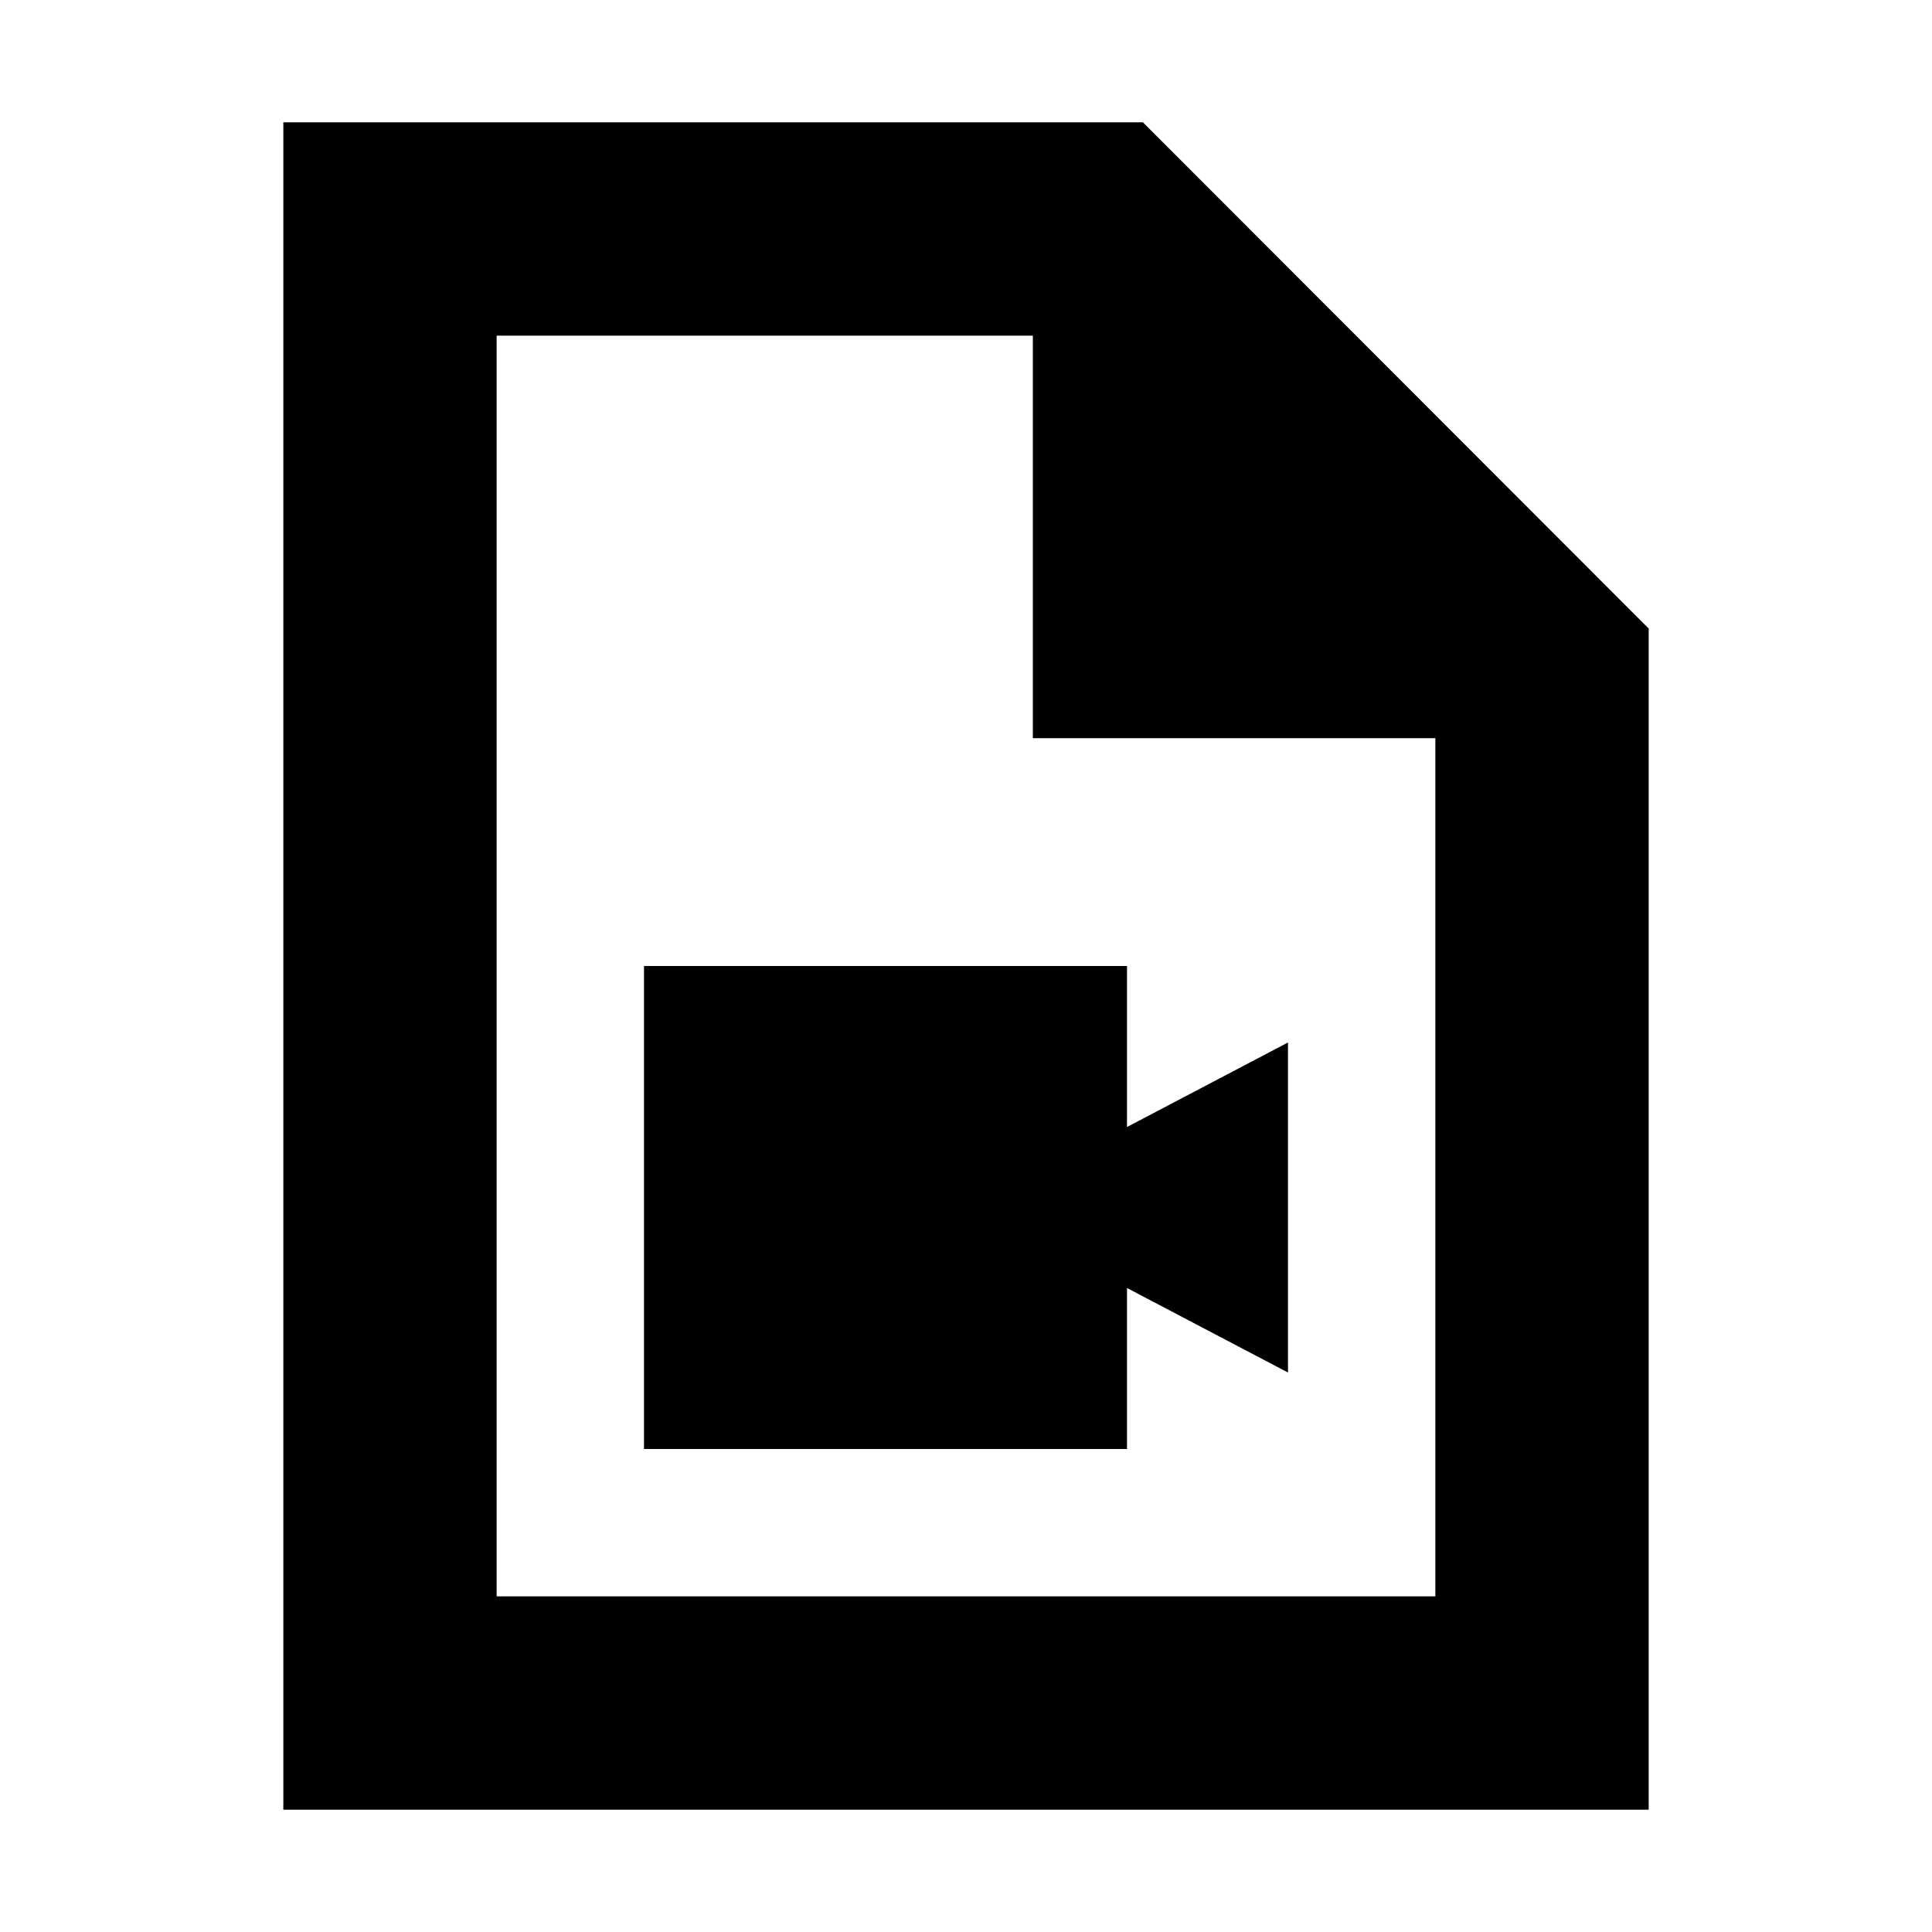 <svg xmlns="http://www.w3.org/2000/svg" height="24" viewBox="0 -960 960 960" width="24"><path d="M320-240h240v-80l80 42v-164l-80 42v-80H320v240ZM140.782-60.782v-838.436h427.131l251.305 251.531v586.905H140.782Zm372.435-532.435v-200H246.783v626.434h466.434v-426.434h-200Zm-266.434-200v200-200 626.434-626.434Z"/></svg>